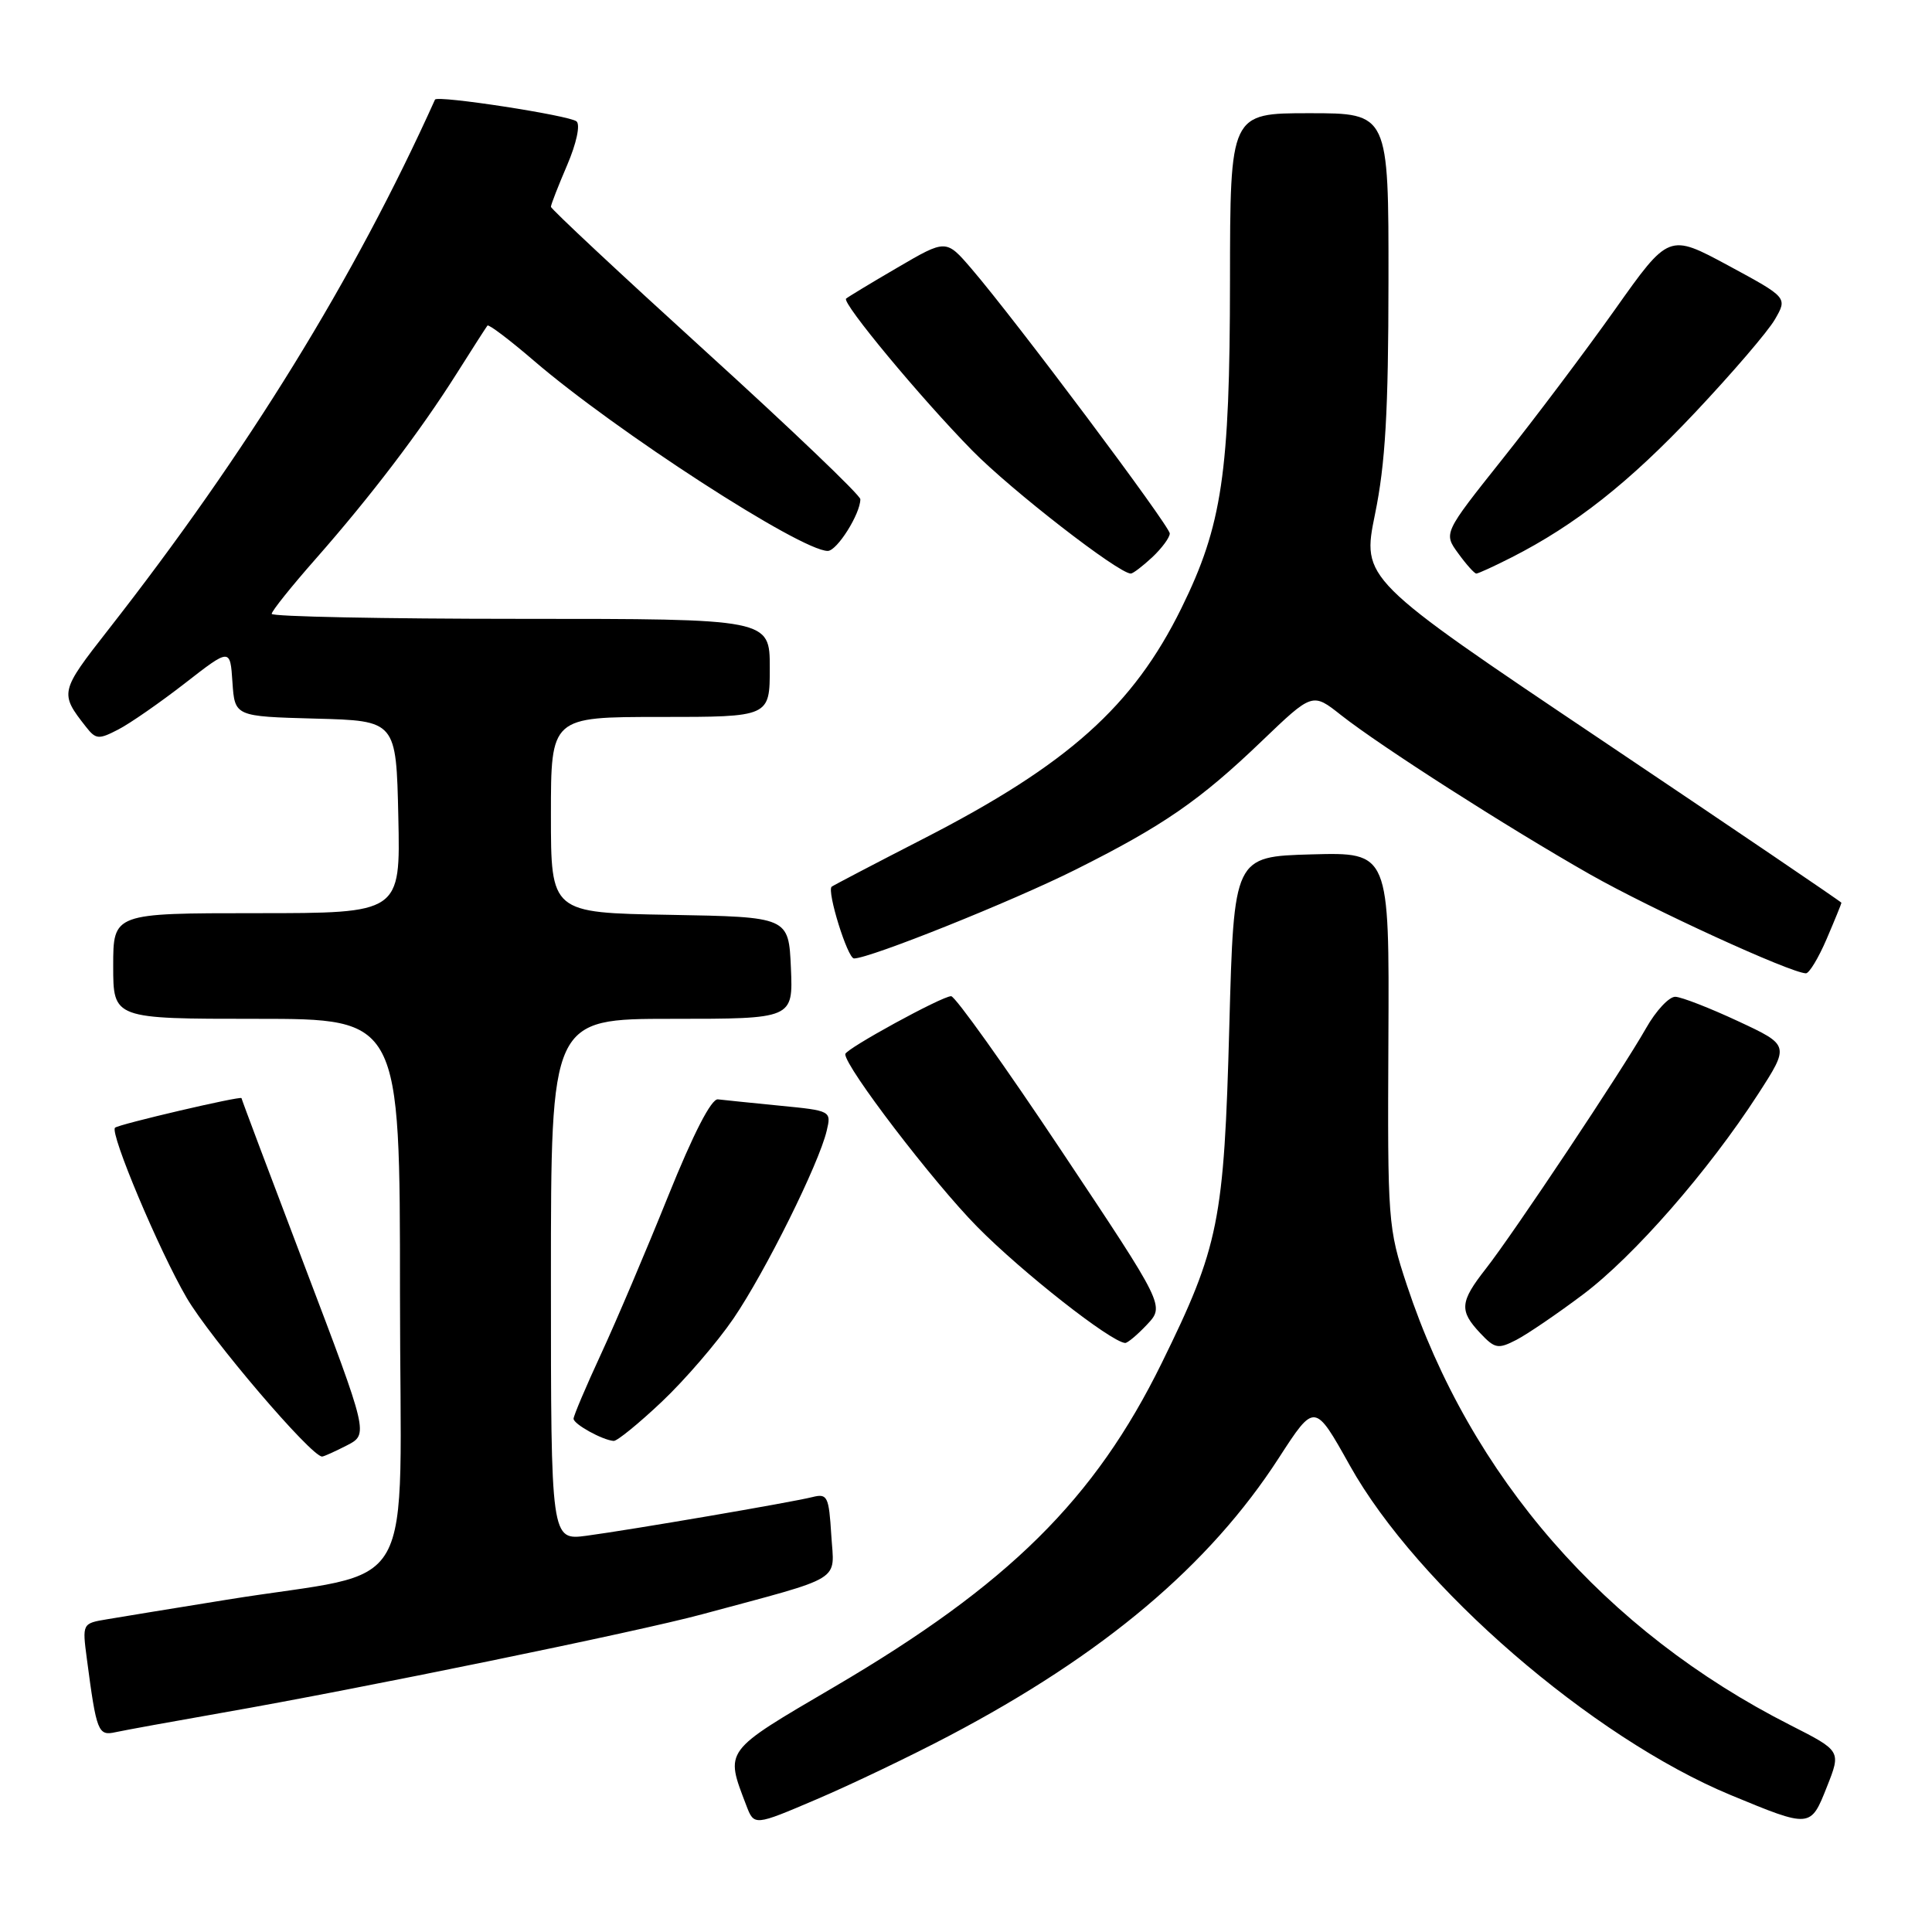 <?xml version="1.0" encoding="UTF-8" standalone="no"?>
<!DOCTYPE svg PUBLIC "-//W3C//DTD SVG 1.1//EN" "http://www.w3.org/Graphics/SVG/1.1/DTD/svg11.dtd" >
<svg xmlns="http://www.w3.org/2000/svg" xmlns:xlink="http://www.w3.org/1999/xlink" version="1.1" viewBox="0 0 256 256">
 <g >
 <path fill="currentColor"
d=" M 125.76 230.01 C 146.22 219.25 160.25 207.43 169.46 193.17 C 174.20 185.85 174.20 185.85 178.85 194.17 C 187.81 210.21 210.96 230.24 229.34 237.86 C 239.92 242.24 239.91 242.24 242.08 236.75 C 243.96 232.01 243.96 232.01 237.23 228.59 C 212.69 216.15 194.83 195.67 186.42 170.29 C 183.91 162.71 183.85 161.85 183.97 137.71 C 184.09 112.93 184.09 112.93 173.79 113.21 C 163.50 113.50 163.50 113.50 162.89 136.00 C 162.19 161.85 161.53 165.15 153.93 180.62 C 145.06 198.67 133.65 209.96 110.58 223.50 C 95.77 232.19 96.06 231.80 98.89 239.23 C 99.93 241.95 99.93 241.95 108.22 238.41 C 112.77 236.47 120.67 232.69 125.76 230.01 Z  M 29.50 226.94 C 47.79 223.74 84.58 216.19 93.00 213.91 C 112.08 208.76 110.54 209.71 110.15 203.42 C 109.83 198.27 109.64 197.87 107.65 198.37 C 104.76 199.09 83.69 202.69 77.75 203.49 C 73.00 204.12 73.00 204.12 73.00 169.56 C 73.00 135.00 73.00 135.00 89.05 135.00 C 105.09 135.00 105.09 135.00 104.80 128.25 C 104.50 121.50 104.50 121.50 88.75 121.22 C 73.00 120.95 73.00 120.95 73.00 107.97 C 73.00 95.00 73.00 95.00 87.50 95.00 C 102.00 95.00 102.00 95.00 102.00 88.50 C 102.00 82.00 102.00 82.00 69.00 82.00 C 50.85 82.00 36.00 81.70 36.00 81.34 C 36.00 80.97 38.61 77.71 41.80 74.09 C 49.13 65.76 55.66 57.18 60.51 49.50 C 62.59 46.20 64.43 43.34 64.59 43.14 C 64.76 42.94 67.51 45.02 70.70 47.76 C 81.60 57.14 106.11 73.00 109.68 73.00 C 110.91 73.00 114.00 68.09 114.00 66.15 C 114.00 65.62 104.78 56.81 93.50 46.56 C 82.23 36.31 73.00 27.69 73.00 27.40 C 73.00 27.11 73.97 24.63 75.15 21.88 C 76.38 19.01 76.91 16.55 76.40 16.09 C 75.53 15.30 57.91 12.59 57.64 13.20 C 46.97 36.86 32.76 59.92 14.35 83.44 C 7.92 91.66 7.88 91.84 11.40 96.32 C 12.70 97.98 13.08 98.01 15.66 96.67 C 17.22 95.87 21.20 93.10 24.50 90.54 C 30.50 85.87 30.50 85.87 30.80 90.40 C 31.11 94.93 31.11 94.93 41.80 95.22 C 52.50 95.50 52.50 95.50 52.78 108.25 C 53.06 121.00 53.06 121.00 34.03 121.00 C 15.00 121.00 15.00 121.00 15.00 128.00 C 15.00 135.00 15.00 135.00 34.00 135.00 C 53.00 135.00 53.00 135.00 53.00 171.43 C 53.00 212.92 55.92 207.78 30.00 211.98 C 23.12 213.09 16.01 214.25 14.20 214.56 C 10.90 215.11 10.89 215.11 11.51 219.81 C 12.79 229.52 12.99 230.04 15.33 229.52 C 16.52 229.26 22.90 228.10 29.50 226.94 Z  M 45.97 191.52 C 48.83 190.04 48.83 190.04 40.42 167.90 C 35.79 155.72 32.00 145.64 32.00 145.51 C 32.00 145.17 15.68 148.98 15.24 149.43 C 14.53 150.14 21.08 165.71 24.73 171.96 C 27.86 177.32 41.23 193.00 42.68 193.00 C 42.91 193.00 44.39 192.33 45.97 191.52 Z  M 87.68 185.75 C 90.74 182.86 95.02 177.89 97.19 174.71 C 101.42 168.50 108.51 154.21 109.54 149.84 C 110.17 147.20 110.12 147.17 103.34 146.51 C 99.58 146.14 95.89 145.76 95.13 145.67 C 94.26 145.56 91.88 150.19 88.53 158.50 C 85.65 165.65 81.66 175.05 79.65 179.39 C 77.64 183.73 76.00 187.60 76.00 187.99 C 76.00 188.70 79.80 190.81 81.31 190.93 C 81.76 190.97 84.62 188.64 87.68 185.75 Z  M 209.75 171.53 C 216.50 166.46 226.37 155.16 232.94 145.00 C 237.14 138.50 237.14 138.50 230.32 135.32 C 226.57 133.57 222.82 132.11 222.00 132.08 C 221.18 132.04 219.42 133.92 218.10 136.26 C 214.98 141.77 200.54 163.45 196.86 168.14 C 193.44 172.51 193.34 173.67 196.13 176.64 C 198.08 178.71 198.50 178.79 200.93 177.54 C 202.39 176.78 206.36 174.08 209.75 171.53 Z  M 151.99 175.51 C 154.33 173.02 154.33 173.02 140.66 152.51 C 133.15 141.23 126.56 132.00 126.03 132.00 C 124.81 132.00 112.00 139.01 112.00 139.68 C 112.00 141.40 123.66 156.65 129.50 162.57 C 135.43 168.58 147.14 177.78 149.08 177.95 C 149.39 177.98 150.70 176.88 151.99 175.51 Z  M 242.04 124.42 C 243.12 121.90 244.00 119.74 244.00 119.62 C 244.00 119.51 229.70 109.81 212.22 98.07 C 180.44 76.73 180.44 76.73 182.20 68.11 C 183.57 61.43 183.97 54.52 183.98 37.25 C 184.00 15.00 184.00 15.00 173.50 15.00 C 163.00 15.00 163.00 15.00 162.98 37.25 C 162.96 62.70 161.94 69.62 156.55 80.57 C 150.15 93.58 141.52 101.30 122.41 111.11 C 115.86 114.47 110.37 117.35 110.20 117.49 C 109.54 118.09 112.31 127.00 113.16 127.00 C 115.25 127.00 134.11 119.44 142.50 115.24 C 154.13 109.42 159.00 106.06 167.20 98.19 C 173.91 91.76 173.91 91.76 177.70 94.76 C 182.96 98.90 199.68 109.60 210.67 115.85 C 218.79 120.46 237.17 128.89 239.29 128.97 C 239.72 128.99 240.96 126.94 242.04 124.42 Z  M 152.69 73.83 C 153.96 72.63 155.00 71.22 155.00 70.69 C 155.00 69.70 134.55 42.39 128.72 35.60 C 125.36 31.69 125.36 31.69 118.93 35.45 C 115.39 37.51 112.33 39.37 112.11 39.57 C 111.53 40.13 121.97 52.71 128.81 59.68 C 133.99 64.96 148.22 76.00 149.84 76.00 C 150.13 76.00 151.41 75.02 152.69 73.83 Z  M 200.29 73.86 C 208.74 69.56 215.84 63.96 224.57 54.70 C 229.48 49.49 234.26 43.93 235.18 42.33 C 236.86 39.43 236.86 39.43 229.00 35.18 C 221.13 30.94 221.13 30.94 213.99 41.02 C 210.06 46.56 203.34 55.49 199.05 60.87 C 191.27 70.65 191.27 70.65 193.22 73.32 C 194.29 74.80 195.37 76.00 195.62 76.00 C 195.87 76.00 197.97 75.04 200.29 73.86 Z "/>
</g>
</svg>